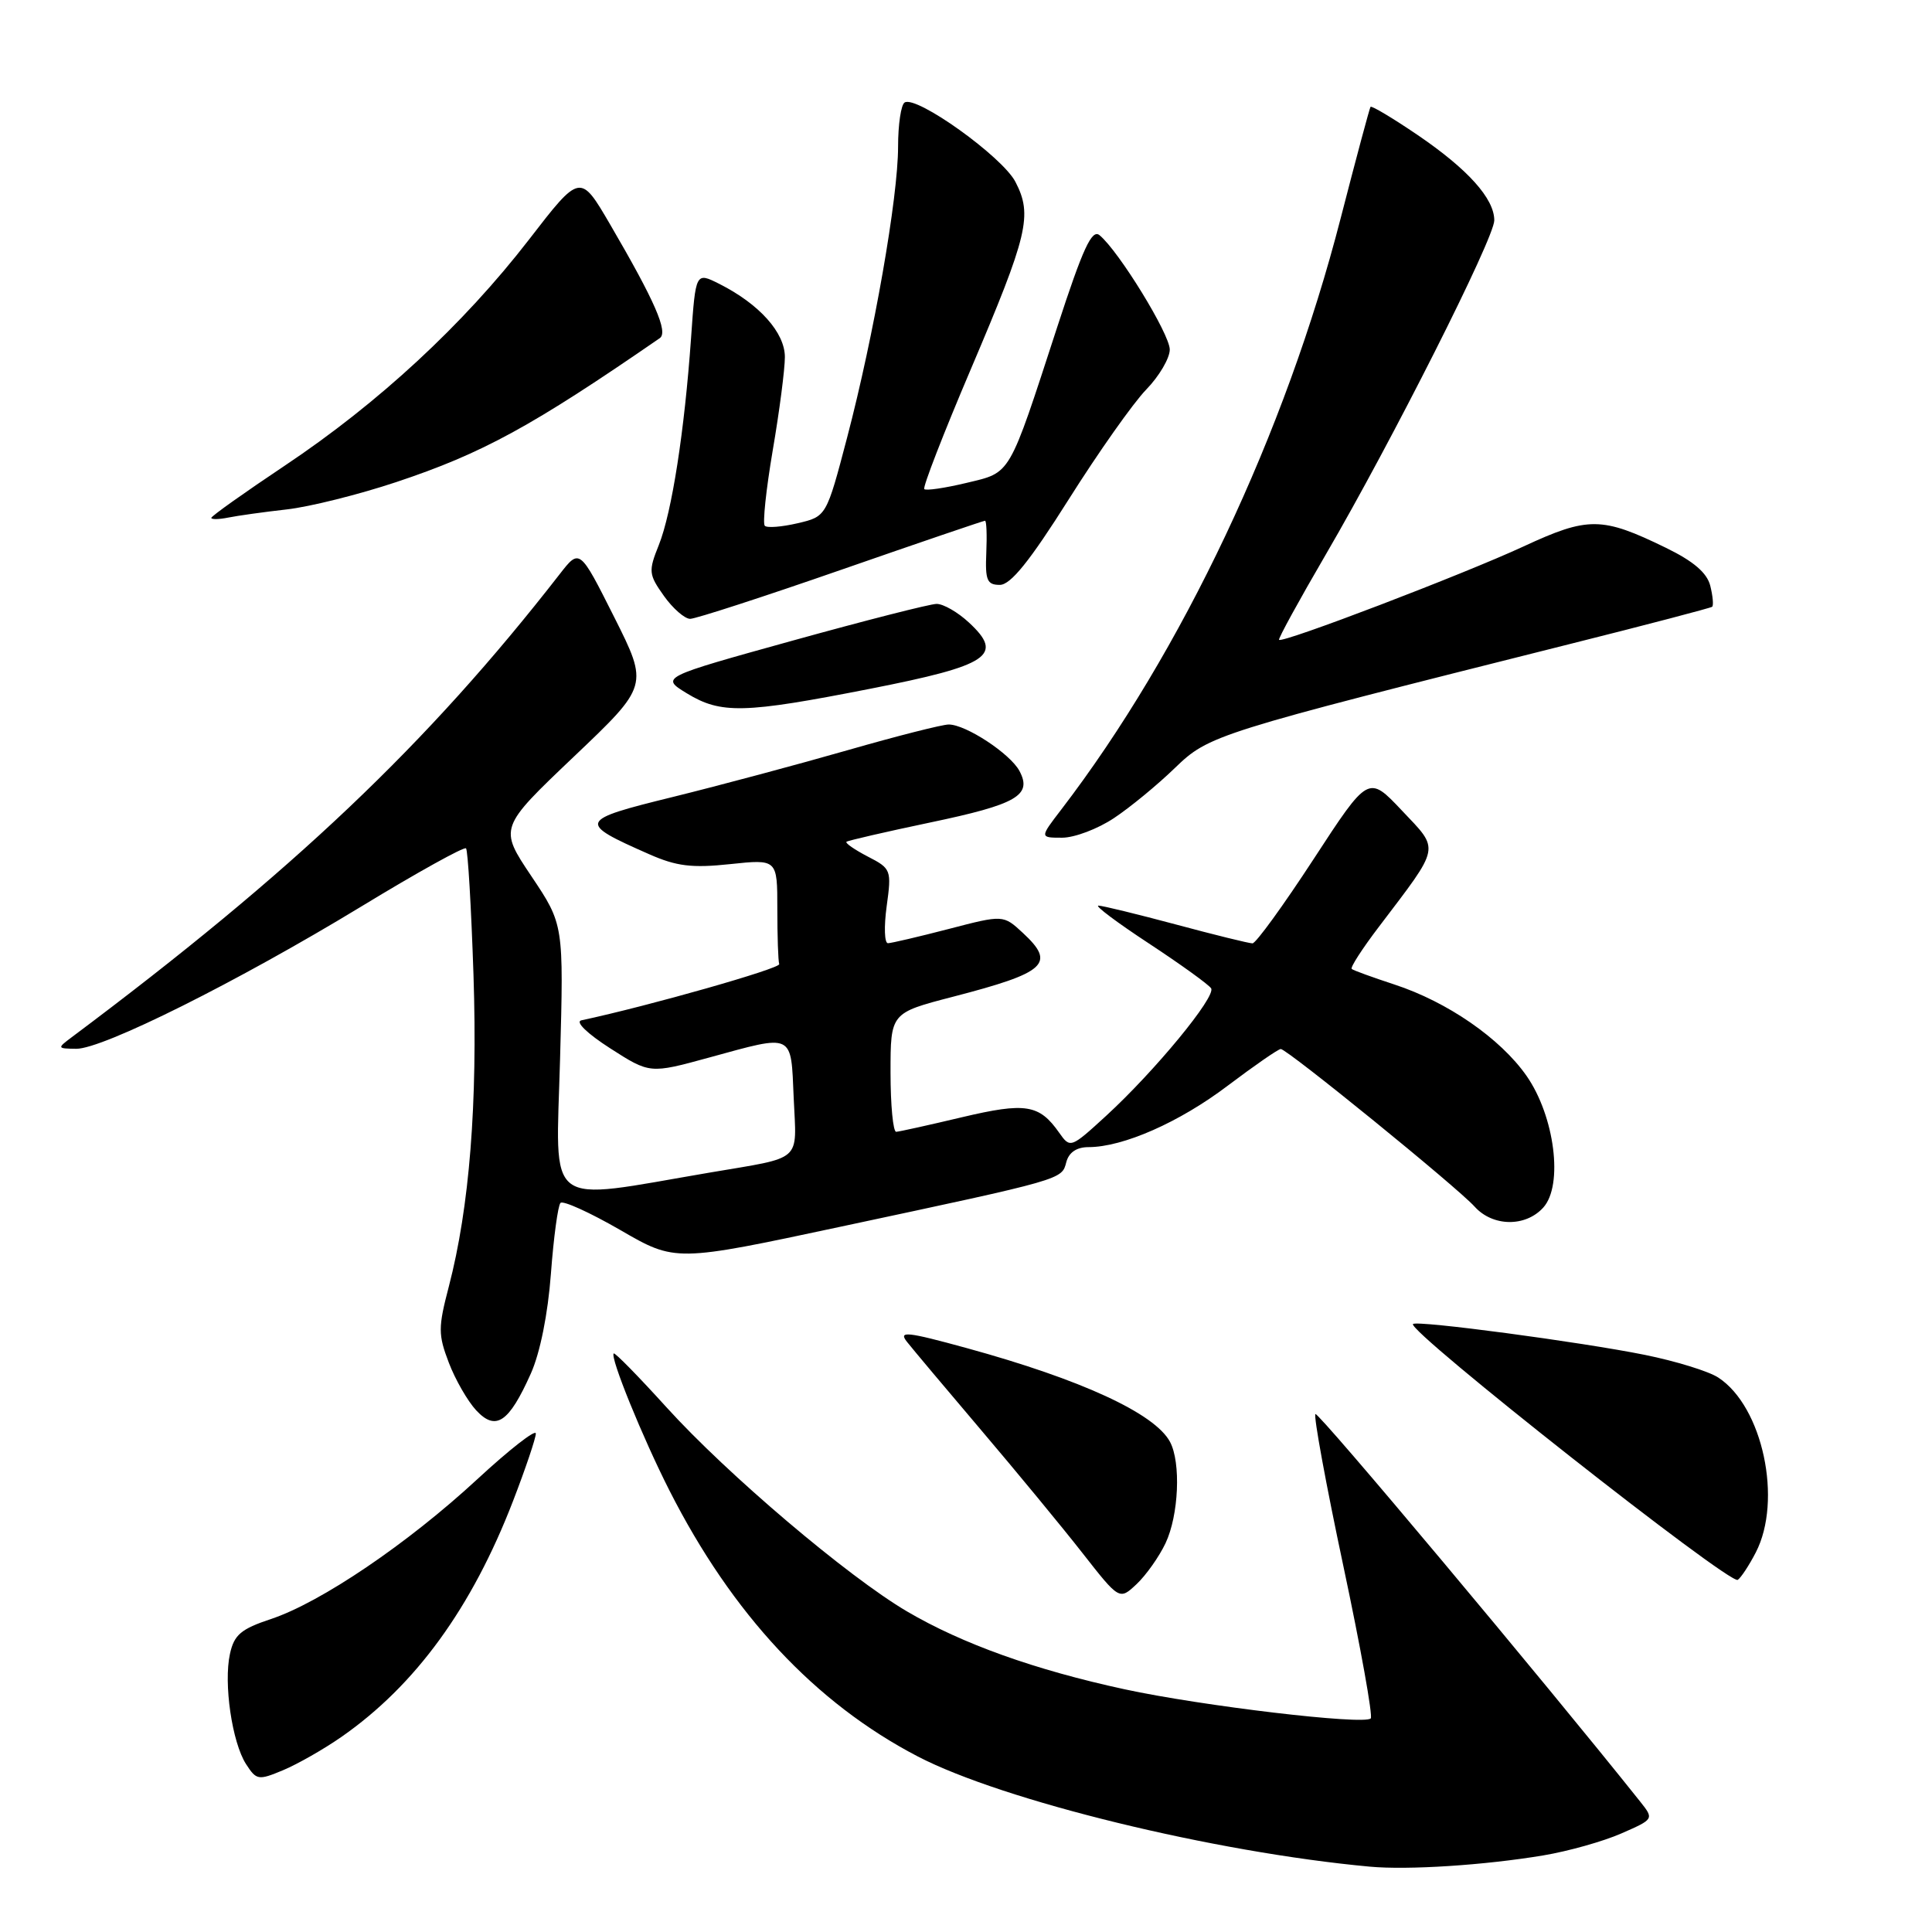 <?xml version="1.0" encoding="UTF-8" standalone="no"?>
<!DOCTYPE svg PUBLIC "-//W3C//DTD SVG 1.1//EN" "http://www.w3.org/Graphics/SVG/1.1/DTD/svg11.dtd" >
<svg xmlns="http://www.w3.org/2000/svg" xmlns:xlink="http://www.w3.org/1999/xlink" version="1.1" viewBox="0 0 256 256">
 <g >
 <path fill="currentColor"
d=" M 204.50 245.85 C 207.80 245.30 212.45 243.99 214.84 242.94 C 219.17 241.04 219.17 241.04 217.34 238.73 C 204.56 222.69 174.66 187.01 174.30 187.37 C 174.04 187.63 175.70 196.69 178.00 207.50 C 180.30 218.31 181.93 227.40 181.63 227.70 C 180.74 228.60 159.24 226.05 149.02 223.84 C 137.14 221.27 127.50 217.82 120.18 213.52 C 112.30 208.88 96.35 195.34 88.32 186.48 C 84.62 182.40 81.48 179.19 81.32 179.34 C 80.82 179.85 85.11 190.41 88.69 197.47 C 97.01 213.88 108.01 225.66 121.61 232.74 C 132.91 238.61 160.88 245.44 181.50 247.34 C 186.55 247.81 196.73 247.15 204.50 245.85 Z  M 45.24 230.15 C 55.06 223.31 62.53 213.04 68.00 198.84 C 69.65 194.56 71.00 190.56 71.00 189.95 C 71.00 189.34 67.51 192.06 63.25 196.00 C 54.03 204.53 42.50 212.34 35.90 214.53 C 31.93 215.85 31.02 216.62 30.47 219.15 C 29.61 223.06 30.75 230.87 32.60 233.75 C 33.98 235.89 34.23 235.93 37.51 234.56 C 39.42 233.76 42.90 231.78 45.24 230.15 Z  M 154.44 204.48 C 156.19 200.79 156.50 193.80 155.03 191.05 C 153.01 187.28 143.26 182.79 128.10 178.63 C 120.15 176.45 119.02 176.33 120.17 177.79 C 120.90 178.72 125.33 183.99 130.00 189.49 C 134.68 195.00 140.72 202.32 143.42 205.77 C 148.33 212.04 148.33 212.04 150.61 209.90 C 151.86 208.72 153.59 206.28 154.44 204.48 Z  M 232.65 205.71 C 236.22 198.80 233.57 186.38 227.69 182.54 C 226.44 181.71 222.06 180.36 217.96 179.53 C 209.44 177.81 187.75 174.92 187.23 175.44 C 186.38 176.29 229.17 210.01 230.26 209.34 C 230.67 209.08 231.75 207.45 232.65 205.71 Z  M 70.34 182.00 C 71.57 179.25 72.60 174.11 73.00 168.76 C 73.36 163.95 73.93 159.74 74.27 159.39 C 74.62 159.05 78.18 160.67 82.20 162.99 C 89.50 167.22 89.50 167.22 111.50 162.52 C 141.02 156.22 140.68 156.32 141.29 153.99 C 141.63 152.70 142.66 152.00 144.23 152.00 C 148.81 152.00 156.28 148.71 162.68 143.86 C 166.22 141.19 169.38 139.00 169.71 139.00 C 170.55 139.00 193.09 157.32 195.40 159.89 C 197.80 162.55 202.14 162.61 204.49 160.01 C 207.17 157.05 206.01 147.91 202.27 142.55 C 198.80 137.59 191.79 132.75 184.76 130.45 C 181.87 129.50 179.32 128.58 179.11 128.39 C 178.89 128.20 180.52 125.68 182.73 122.78 C 190.96 111.93 190.81 112.74 185.75 107.39 C 181.32 102.70 181.32 102.70 174.05 113.85 C 170.05 119.98 166.41 125.00 165.96 125.00 C 165.51 125.00 160.95 123.88 155.82 122.50 C 150.69 121.13 146.07 120.00 145.55 120.00 C 145.02 120.00 148.04 122.26 152.26 125.03 C 156.47 127.80 160.17 130.47 160.48 130.96 C 161.15 132.06 153.04 141.91 146.57 147.85 C 141.89 152.14 141.81 152.17 140.36 150.11 C 137.71 146.33 135.92 146.04 127.46 148.04 C 123.08 149.08 119.16 149.95 118.75 149.97 C 118.34 149.98 118.00 146.45 118.00 142.11 C 118.00 134.22 118.00 134.22 126.25 132.08 C 138.64 128.87 139.93 127.69 135.55 123.63 C 132.94 121.21 132.94 121.21 125.72 123.09 C 121.75 124.12 118.12 124.97 117.66 124.98 C 117.19 124.99 117.12 122.78 117.49 120.07 C 118.15 115.27 118.08 115.09 114.99 113.50 C 113.24 112.59 111.97 111.71 112.16 111.54 C 112.35 111.38 117.33 110.23 123.23 108.99 C 134.74 106.58 136.81 105.39 135.08 102.15 C 133.85 99.86 127.98 96.00 125.71 96.00 C 124.86 96.00 118.84 97.53 112.33 99.40 C 105.82 101.27 95.40 104.06 89.16 105.60 C 76.59 108.69 76.47 108.98 86.00 113.18 C 89.64 114.79 91.69 115.04 96.75 114.50 C 103.00 113.84 103.00 113.84 103.00 120.42 C 103.00 124.04 103.11 127.34 103.25 127.75 C 103.44 128.32 86.02 133.28 77.03 135.20 C 76.19 135.38 77.80 136.95 80.84 138.90 C 86.11 142.28 86.11 142.28 93.93 140.14 C 105.29 137.03 104.79 136.78 105.17 145.51 C 105.55 154.11 106.52 153.25 94.00 155.38 C 71.90 159.14 73.66 160.48 74.21 140.38 C 74.70 122.50 74.70 122.50 70.41 116.10 C 66.12 109.70 66.12 109.70 76.03 100.27 C 85.94 90.85 85.94 90.85 81.38 81.76 C 76.81 72.67 76.81 72.67 74.16 76.08 C 56.60 98.65 38.82 115.51 9.50 137.44 C 7.55 138.90 7.57 138.94 10.10 138.97 C 13.59 139.01 31.44 130.10 47.90 120.10 C 55.26 115.62 61.50 112.16 61.75 112.41 C 62.00 112.66 62.44 120.21 62.74 129.19 C 63.30 146.22 62.21 159.97 59.47 170.48 C 58.05 175.91 58.05 176.84 59.47 180.56 C 60.33 182.82 61.97 185.66 63.10 186.88 C 65.70 189.67 67.43 188.51 70.34 182.00 Z  M 147.61 108.40 C 149.75 106.98 153.37 104.00 155.66 101.78 C 160.21 97.39 160.86 97.18 208.00 85.34 C 218.18 82.79 226.67 80.56 226.87 80.40 C 227.07 80.23 226.96 78.98 226.62 77.62 C 226.19 75.90 224.40 74.37 220.75 72.59 C 212.26 68.45 210.45 68.43 201.89 72.40 C 193.93 76.09 169.91 85.27 169.48 84.78 C 169.35 84.63 172.13 79.55 175.66 73.50 C 184.40 58.52 198.00 31.56 198.00 29.20 C 198.00 26.31 194.50 22.42 187.83 17.88 C 184.54 15.65 181.74 13.97 181.60 14.16 C 181.47 14.35 179.69 20.98 177.65 28.90 C 170.31 57.43 156.63 86.37 140.63 107.26 C 137.76 111.00 137.76 111.00 140.74 111.00 C 142.38 111.00 145.47 109.83 147.61 108.40 Z  M 115.28 91.27 C 131.10 88.16 133.08 86.83 128.39 82.49 C 126.92 81.12 124.99 80.01 124.10 80.02 C 123.22 80.03 114.63 82.22 105.01 84.89 C 87.53 89.74 87.53 89.74 91.01 91.87 C 95.54 94.63 98.57 94.55 115.28 91.27 Z  M 111.46 75.50 C 121.75 71.92 130.33 69.00 130.52 69.00 C 130.72 69.00 130.79 70.91 130.69 73.25 C 130.53 76.88 130.79 77.50 132.48 77.50 C 133.91 77.50 136.43 74.38 141.61 66.17 C 145.54 59.94 150.16 53.39 151.88 51.62 C 153.60 49.85 155.00 47.46 155.00 46.32 C 155.00 44.27 148.26 33.29 145.70 31.17 C 144.68 30.32 143.50 32.87 140.10 43.30 C 133.57 63.34 134.03 62.55 128.05 63.99 C 125.21 64.67 122.70 65.04 122.47 64.81 C 122.24 64.58 125.01 57.44 128.63 48.94 C 136.23 31.08 136.84 28.52 134.55 24.10 C 132.83 20.77 121.44 12.61 119.87 13.58 C 119.39 13.87 119.00 16.51 119.00 19.43 C 119.00 26.18 115.80 44.43 112.25 57.97 C 109.50 68.44 109.50 68.44 105.70 69.33 C 103.60 69.82 101.64 69.98 101.34 69.67 C 101.03 69.37 101.51 64.87 102.39 59.68 C 103.28 54.50 104.00 48.93 104.00 47.31 C 104.00 44.07 100.62 40.30 95.34 37.63 C 92.18 36.04 92.18 36.04 91.57 44.77 C 90.70 57.10 89.03 67.88 87.30 72.21 C 85.90 75.70 85.95 76.11 87.97 78.96 C 89.16 80.63 90.73 82.00 91.45 82.00 C 92.17 82.00 101.17 79.08 111.46 75.50 Z  M 38.00 67.50 C 41.02 67.16 47.55 65.53 52.50 63.88 C 63.94 60.07 70.47 56.50 87.42 44.81 C 88.58 44.02 86.77 39.89 80.84 29.73 C 76.88 22.95 76.88 22.95 70.06 31.79 C 61.38 43.01 50.16 53.40 37.75 61.69 C 32.39 65.27 28.00 68.39 28.00 68.62 C 28.00 68.85 29.01 68.83 30.25 68.58 C 31.49 68.33 34.98 67.84 38.00 67.50 Z "/>
</g>
</svg>